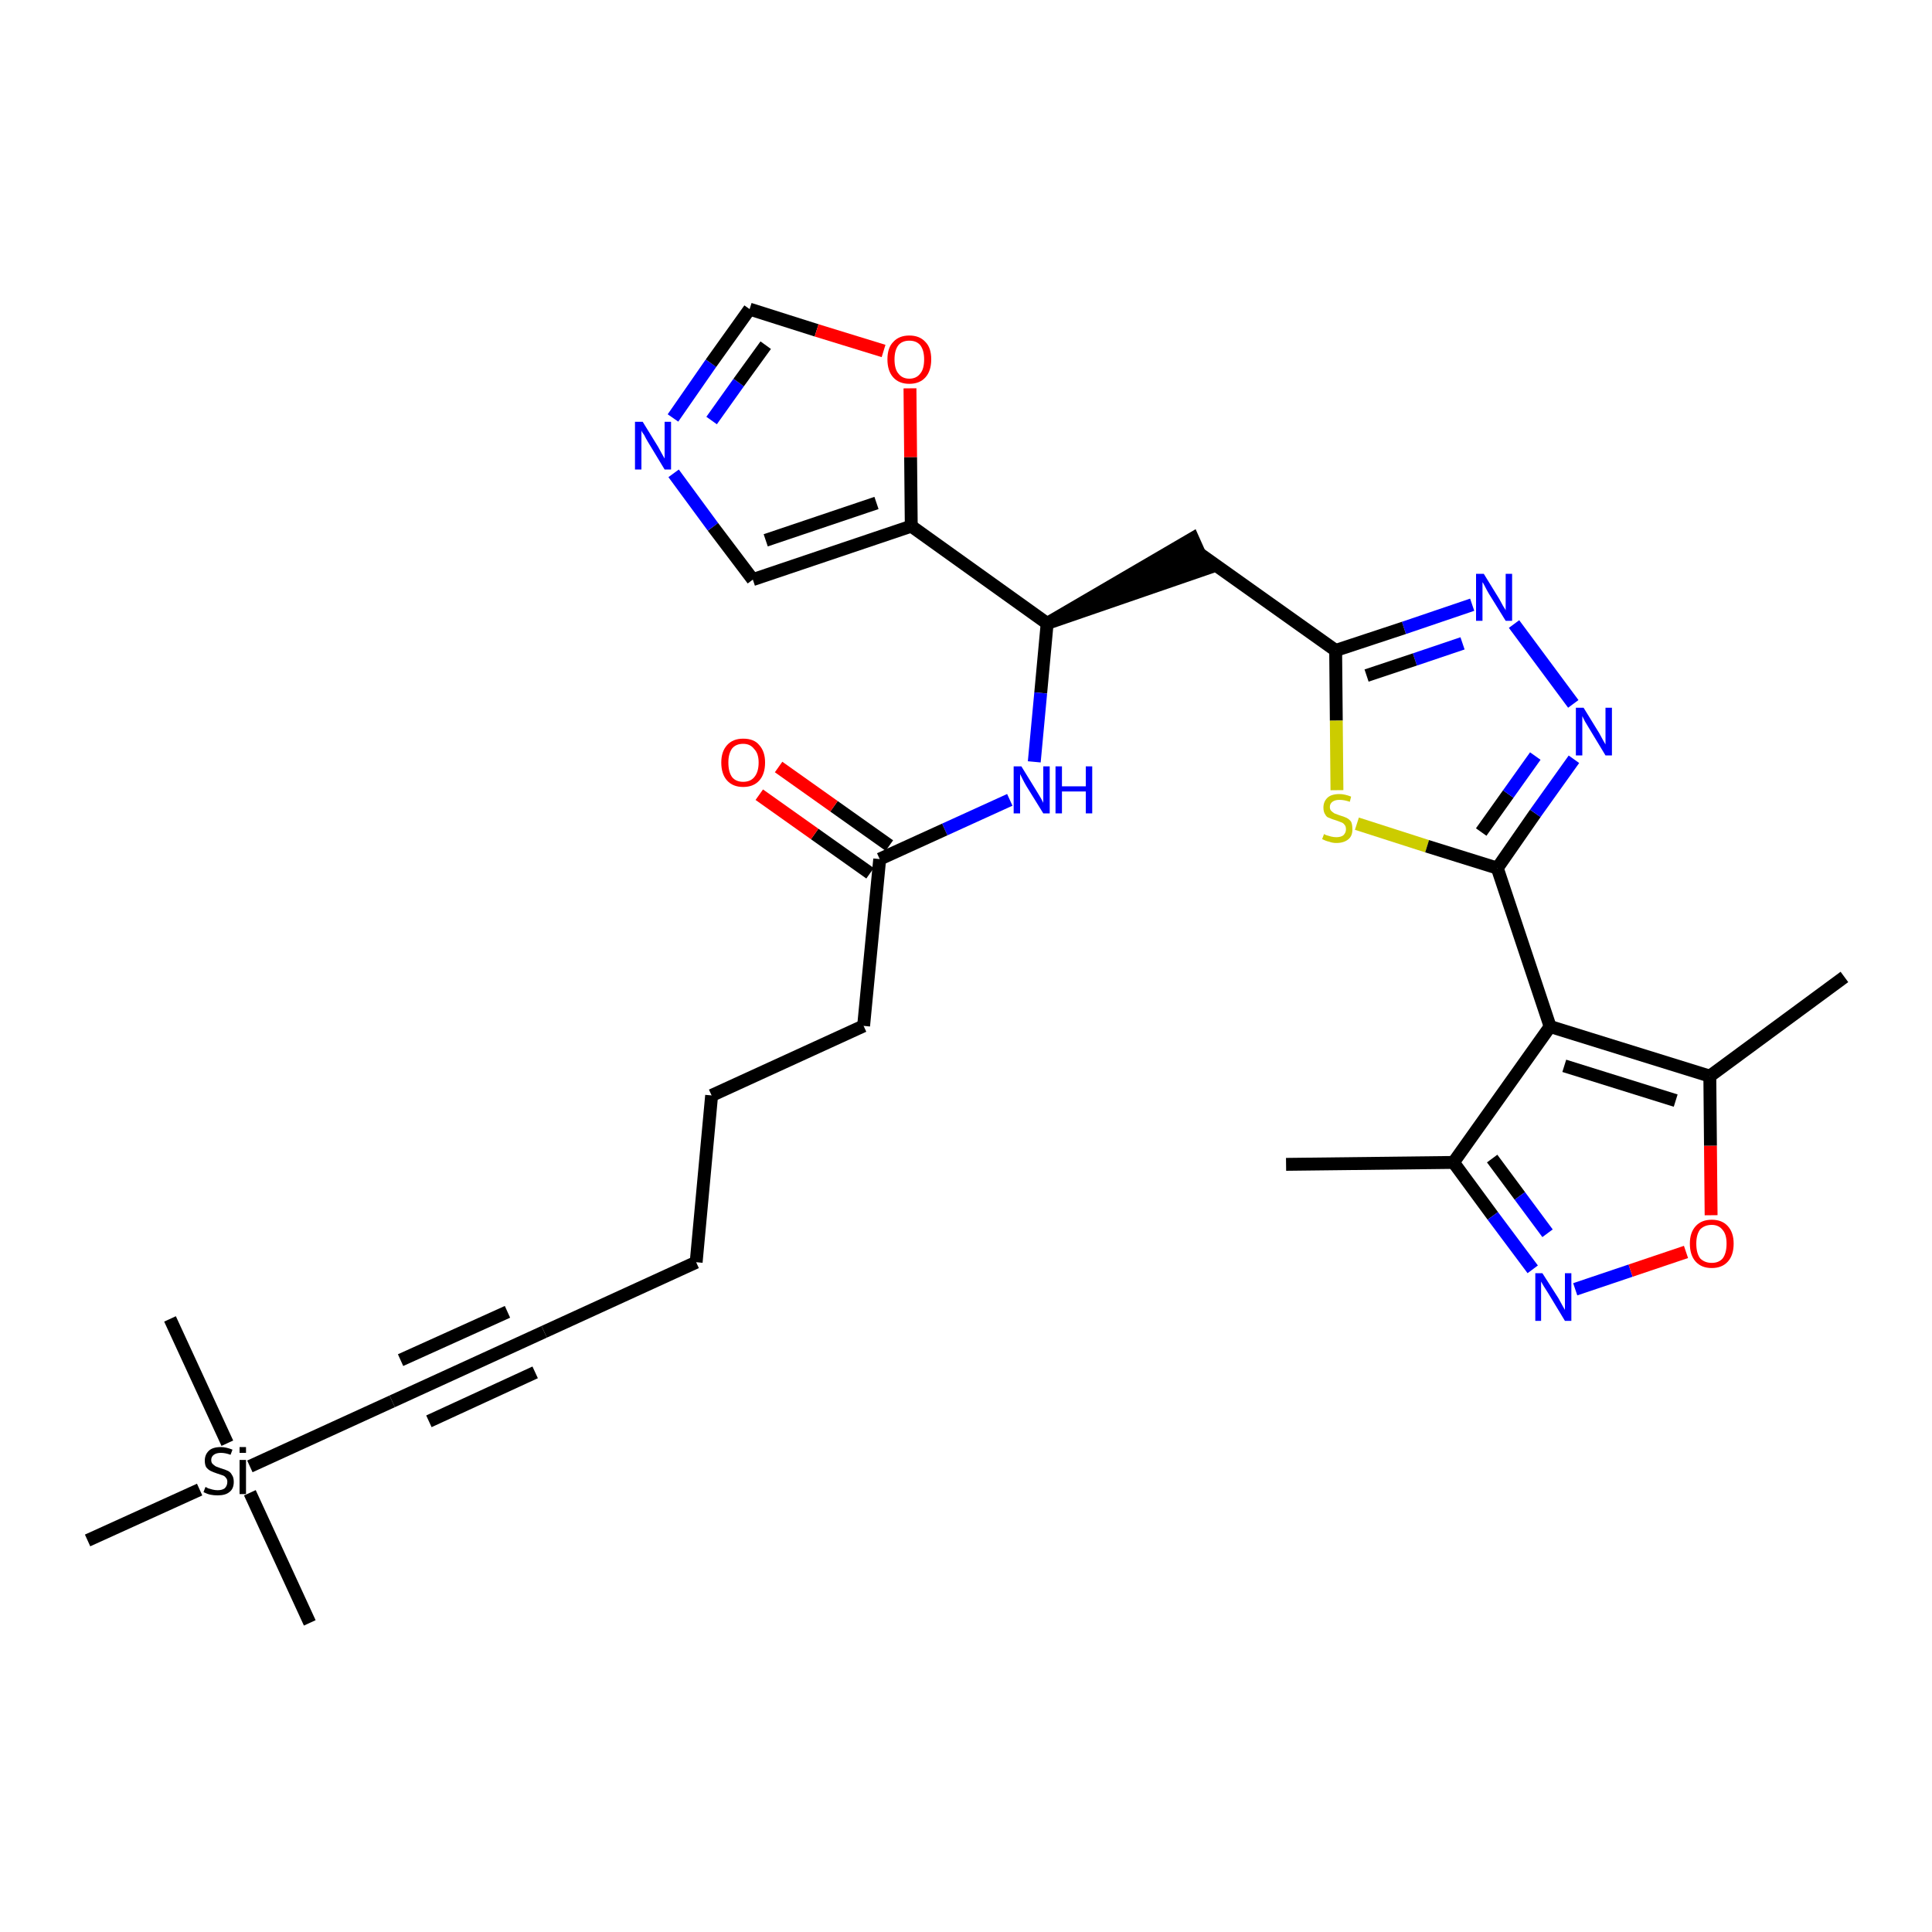 <?xml version='1.0' encoding='iso-8859-1'?>
<svg version='1.1' baseProfile='full'
              xmlns='http://www.w3.org/2000/svg'
                      xmlns:rdkit='http://www.rdkit.org/xml'
                      xmlns:xlink='http://www.w3.org/1999/xlink'
                  xml:space='preserve'
width='300px' height='300px' viewBox='0 0 300 300'>
<!-- END OF HEADER -->
<path class='bond-0 atom-0 atom-1' d='M 199.7,180.8 L 225.7,180.5' style='fill:none;fill-rule:evenodd;stroke:#000000;stroke-width:2.0px;stroke-linecap:butt;stroke-linejoin:miter;stroke-opacity:1' />
<path class='bond-1 atom-1 atom-2' d='M 225.7,180.5 L 231.8,188.8' style='fill:none;fill-rule:evenodd;stroke:#000000;stroke-width:2.0px;stroke-linecap:butt;stroke-linejoin:miter;stroke-opacity:1' />
<path class='bond-1 atom-1 atom-2' d='M 231.8,188.8 L 238.0,197.1' style='fill:none;fill-rule:evenodd;stroke:#0000FF;stroke-width:2.0px;stroke-linecap:butt;stroke-linejoin:miter;stroke-opacity:1' />
<path class='bond-1 atom-1 atom-2' d='M 231.7,179.9 L 236.0,185.7' style='fill:none;fill-rule:evenodd;stroke:#000000;stroke-width:2.0px;stroke-linecap:butt;stroke-linejoin:miter;stroke-opacity:1' />
<path class='bond-1 atom-1 atom-2' d='M 236.0,185.7 L 240.3,191.5' style='fill:none;fill-rule:evenodd;stroke:#0000FF;stroke-width:2.0px;stroke-linecap:butt;stroke-linejoin:miter;stroke-opacity:1' />
<path class='bond-30 atom-6 atom-1' d='M 240.7,159.4 L 225.7,180.5' style='fill:none;fill-rule:evenodd;stroke:#000000;stroke-width:2.0px;stroke-linecap:butt;stroke-linejoin:miter;stroke-opacity:1' />
<path class='bond-2 atom-2 atom-3' d='M 244.6,200.2 L 253.2,197.3' style='fill:none;fill-rule:evenodd;stroke:#0000FF;stroke-width:2.0px;stroke-linecap:butt;stroke-linejoin:miter;stroke-opacity:1' />
<path class='bond-2 atom-2 atom-3' d='M 253.2,197.3 L 261.8,194.4' style='fill:none;fill-rule:evenodd;stroke:#FF0000;stroke-width:2.0px;stroke-linecap:butt;stroke-linejoin:miter;stroke-opacity:1' />
<path class='bond-3 atom-3 atom-4' d='M 265.7,188.7 L 265.6,177.9' style='fill:none;fill-rule:evenodd;stroke:#FF0000;stroke-width:2.0px;stroke-linecap:butt;stroke-linejoin:miter;stroke-opacity:1' />
<path class='bond-3 atom-3 atom-4' d='M 265.6,177.9 L 265.5,167.1' style='fill:none;fill-rule:evenodd;stroke:#000000;stroke-width:2.0px;stroke-linecap:butt;stroke-linejoin:miter;stroke-opacity:1' />
<path class='bond-4 atom-4 atom-5' d='M 265.5,167.1 L 286.4,151.7' style='fill:none;fill-rule:evenodd;stroke:#000000;stroke-width:2.0px;stroke-linecap:butt;stroke-linejoin:miter;stroke-opacity:1' />
<path class='bond-5 atom-4 atom-6' d='M 265.5,167.1 L 240.7,159.4' style='fill:none;fill-rule:evenodd;stroke:#000000;stroke-width:2.0px;stroke-linecap:butt;stroke-linejoin:miter;stroke-opacity:1' />
<path class='bond-5 atom-4 atom-6' d='M 260.2,170.9 L 242.9,165.5' style='fill:none;fill-rule:evenodd;stroke:#000000;stroke-width:2.0px;stroke-linecap:butt;stroke-linejoin:miter;stroke-opacity:1' />
<path class='bond-6 atom-6 atom-7' d='M 240.7,159.4 L 232.5,134.8' style='fill:none;fill-rule:evenodd;stroke:#000000;stroke-width:2.0px;stroke-linecap:butt;stroke-linejoin:miter;stroke-opacity:1' />
<path class='bond-7 atom-7 atom-8' d='M 232.5,134.8 L 238.4,126.3' style='fill:none;fill-rule:evenodd;stroke:#000000;stroke-width:2.0px;stroke-linecap:butt;stroke-linejoin:miter;stroke-opacity:1' />
<path class='bond-7 atom-7 atom-8' d='M 238.4,126.3 L 244.4,117.9' style='fill:none;fill-rule:evenodd;stroke:#0000FF;stroke-width:2.0px;stroke-linecap:butt;stroke-linejoin:miter;stroke-opacity:1' />
<path class='bond-7 atom-7 atom-8' d='M 230.0,129.2 L 234.2,123.3' style='fill:none;fill-rule:evenodd;stroke:#000000;stroke-width:2.0px;stroke-linecap:butt;stroke-linejoin:miter;stroke-opacity:1' />
<path class='bond-7 atom-7 atom-8' d='M 234.2,123.3 L 238.4,117.4' style='fill:none;fill-rule:evenodd;stroke:#0000FF;stroke-width:2.0px;stroke-linecap:butt;stroke-linejoin:miter;stroke-opacity:1' />
<path class='bond-31 atom-30 atom-7' d='M 210.7,127.9 L 221.6,131.4' style='fill:none;fill-rule:evenodd;stroke:#CCCC00;stroke-width:2.0px;stroke-linecap:butt;stroke-linejoin:miter;stroke-opacity:1' />
<path class='bond-31 atom-30 atom-7' d='M 221.6,131.4 L 232.5,134.8' style='fill:none;fill-rule:evenodd;stroke:#000000;stroke-width:2.0px;stroke-linecap:butt;stroke-linejoin:miter;stroke-opacity:1' />
<path class='bond-8 atom-8 atom-9' d='M 244.3,109.3 L 235.1,96.9' style='fill:none;fill-rule:evenodd;stroke:#0000FF;stroke-width:2.0px;stroke-linecap:butt;stroke-linejoin:miter;stroke-opacity:1' />
<path class='bond-9 atom-9 atom-10' d='M 228.6,93.9 L 218.0,97.5' style='fill:none;fill-rule:evenodd;stroke:#0000FF;stroke-width:2.0px;stroke-linecap:butt;stroke-linejoin:miter;stroke-opacity:1' />
<path class='bond-9 atom-9 atom-10' d='M 218.0,97.5 L 207.4,101.0' style='fill:none;fill-rule:evenodd;stroke:#000000;stroke-width:2.0px;stroke-linecap:butt;stroke-linejoin:miter;stroke-opacity:1' />
<path class='bond-9 atom-9 atom-10' d='M 227.1,99.9 L 219.7,102.4' style='fill:none;fill-rule:evenodd;stroke:#0000FF;stroke-width:2.0px;stroke-linecap:butt;stroke-linejoin:miter;stroke-opacity:1' />
<path class='bond-9 atom-9 atom-10' d='M 219.7,102.4 L 212.2,104.9' style='fill:none;fill-rule:evenodd;stroke:#000000;stroke-width:2.0px;stroke-linecap:butt;stroke-linejoin:miter;stroke-opacity:1' />
<path class='bond-10 atom-10 atom-11' d='M 207.4,101.0 L 186.3,86.0' style='fill:none;fill-rule:evenodd;stroke:#000000;stroke-width:2.0px;stroke-linecap:butt;stroke-linejoin:miter;stroke-opacity:1' />
<path class='bond-29 atom-10 atom-30' d='M 207.4,101.0 L 207.5,111.9' style='fill:none;fill-rule:evenodd;stroke:#000000;stroke-width:2.0px;stroke-linecap:butt;stroke-linejoin:miter;stroke-opacity:1' />
<path class='bond-29 atom-10 atom-30' d='M 207.5,111.9 L 207.6,122.7' style='fill:none;fill-rule:evenodd;stroke:#CCCC00;stroke-width:2.0px;stroke-linecap:butt;stroke-linejoin:miter;stroke-opacity:1' />
<path class='bond-11 atom-12 atom-11' d='M 162.6,96.8 L 187.3,88.3 L 185.2,83.6 Z' style='fill:#000000;fill-rule:evenodd;fill-opacity:1;stroke:#000000;stroke-width:2.0px;stroke-linecap:butt;stroke-linejoin:miter;stroke-opacity:1;' />
<path class='bond-12 atom-12 atom-13' d='M 162.6,96.8 L 161.6,107.6' style='fill:none;fill-rule:evenodd;stroke:#000000;stroke-width:2.0px;stroke-linecap:butt;stroke-linejoin:miter;stroke-opacity:1' />
<path class='bond-12 atom-12 atom-13' d='M 161.6,107.6 L 160.6,118.3' style='fill:none;fill-rule:evenodd;stroke:#0000FF;stroke-width:2.0px;stroke-linecap:butt;stroke-linejoin:miter;stroke-opacity:1' />
<path class='bond-24 atom-12 atom-25' d='M 162.6,96.8 L 141.5,81.7' style='fill:none;fill-rule:evenodd;stroke:#000000;stroke-width:2.0px;stroke-linecap:butt;stroke-linejoin:miter;stroke-opacity:1' />
<path class='bond-13 atom-13 atom-14' d='M 156.8,124.2 L 146.7,128.8' style='fill:none;fill-rule:evenodd;stroke:#0000FF;stroke-width:2.0px;stroke-linecap:butt;stroke-linejoin:miter;stroke-opacity:1' />
<path class='bond-13 atom-13 atom-14' d='M 146.7,128.8 L 136.6,133.4' style='fill:none;fill-rule:evenodd;stroke:#000000;stroke-width:2.0px;stroke-linecap:butt;stroke-linejoin:miter;stroke-opacity:1' />
<path class='bond-14 atom-14 atom-15' d='M 138.1,131.3 L 129.5,125.2' style='fill:none;fill-rule:evenodd;stroke:#000000;stroke-width:2.0px;stroke-linecap:butt;stroke-linejoin:miter;stroke-opacity:1' />
<path class='bond-14 atom-14 atom-15' d='M 129.5,125.2 L 120.9,119.1' style='fill:none;fill-rule:evenodd;stroke:#FF0000;stroke-width:2.0px;stroke-linecap:butt;stroke-linejoin:miter;stroke-opacity:1' />
<path class='bond-14 atom-14 atom-15' d='M 135.1,135.6 L 126.5,129.5' style='fill:none;fill-rule:evenodd;stroke:#000000;stroke-width:2.0px;stroke-linecap:butt;stroke-linejoin:miter;stroke-opacity:1' />
<path class='bond-14 atom-14 atom-15' d='M 126.5,129.5 L 117.9,123.4' style='fill:none;fill-rule:evenodd;stroke:#FF0000;stroke-width:2.0px;stroke-linecap:butt;stroke-linejoin:miter;stroke-opacity:1' />
<path class='bond-15 atom-14 atom-16' d='M 136.6,133.4 L 134.1,159.3' style='fill:none;fill-rule:evenodd;stroke:#000000;stroke-width:2.0px;stroke-linecap:butt;stroke-linejoin:miter;stroke-opacity:1' />
<path class='bond-16 atom-16 atom-17' d='M 134.1,159.3 L 110.5,170.1' style='fill:none;fill-rule:evenodd;stroke:#000000;stroke-width:2.0px;stroke-linecap:butt;stroke-linejoin:miter;stroke-opacity:1' />
<path class='bond-17 atom-17 atom-18' d='M 110.5,170.1 L 108.1,196.0' style='fill:none;fill-rule:evenodd;stroke:#000000;stroke-width:2.0px;stroke-linecap:butt;stroke-linejoin:miter;stroke-opacity:1' />
<path class='bond-18 atom-18 atom-19' d='M 108.1,196.0 L 84.5,206.8' style='fill:none;fill-rule:evenodd;stroke:#000000;stroke-width:2.0px;stroke-linecap:butt;stroke-linejoin:miter;stroke-opacity:1' />
<path class='bond-19 atom-19 atom-20' d='M 84.5,206.8 L 60.9,217.6' style='fill:none;fill-rule:evenodd;stroke:#000000;stroke-width:2.0px;stroke-linecap:butt;stroke-linejoin:miter;stroke-opacity:1' />
<path class='bond-19 atom-19 atom-20' d='M 78.8,203.7 L 62.2,211.2' style='fill:none;fill-rule:evenodd;stroke:#000000;stroke-width:2.0px;stroke-linecap:butt;stroke-linejoin:miter;stroke-opacity:1' />
<path class='bond-19 atom-19 atom-20' d='M 83.1,213.1 L 66.6,220.7' style='fill:none;fill-rule:evenodd;stroke:#000000;stroke-width:2.0px;stroke-linecap:butt;stroke-linejoin:miter;stroke-opacity:1' />
<path class='bond-20 atom-20 atom-21' d='M 60.9,217.6 L 38.8,227.7' style='fill:none;fill-rule:evenodd;stroke:#000000;stroke-width:2.0px;stroke-linecap:butt;stroke-linejoin:miter;stroke-opacity:1' />
<path class='bond-21 atom-21 atom-22' d='M 38.8,231.8 L 48.1,252.0' style='fill:none;fill-rule:evenodd;stroke:#000000;stroke-width:2.0px;stroke-linecap:butt;stroke-linejoin:miter;stroke-opacity:1' />
<path class='bond-22 atom-21 atom-23' d='M 35.3,224.1 L 26.4,204.8' style='fill:none;fill-rule:evenodd;stroke:#000000;stroke-width:2.0px;stroke-linecap:butt;stroke-linejoin:miter;stroke-opacity:1' />
<path class='bond-23 atom-21 atom-24' d='M 31.0,231.3 L 13.6,239.2' style='fill:none;fill-rule:evenodd;stroke:#000000;stroke-width:2.0px;stroke-linecap:butt;stroke-linejoin:miter;stroke-opacity:1' />
<path class='bond-25 atom-25 atom-26' d='M 141.5,81.7 L 116.9,90.0' style='fill:none;fill-rule:evenodd;stroke:#000000;stroke-width:2.0px;stroke-linecap:butt;stroke-linejoin:miter;stroke-opacity:1' />
<path class='bond-25 atom-25 atom-26' d='M 136.1,78.1 L 118.9,83.9' style='fill:none;fill-rule:evenodd;stroke:#000000;stroke-width:2.0px;stroke-linecap:butt;stroke-linejoin:miter;stroke-opacity:1' />
<path class='bond-32 atom-29 atom-25' d='M 141.3,60.3 L 141.4,71.0' style='fill:none;fill-rule:evenodd;stroke:#FF0000;stroke-width:2.0px;stroke-linecap:butt;stroke-linejoin:miter;stroke-opacity:1' />
<path class='bond-32 atom-29 atom-25' d='M 141.4,71.0 L 141.5,81.7' style='fill:none;fill-rule:evenodd;stroke:#000000;stroke-width:2.0px;stroke-linecap:butt;stroke-linejoin:miter;stroke-opacity:1' />
<path class='bond-26 atom-26 atom-27' d='M 116.9,90.0 L 110.7,81.8' style='fill:none;fill-rule:evenodd;stroke:#000000;stroke-width:2.0px;stroke-linecap:butt;stroke-linejoin:miter;stroke-opacity:1' />
<path class='bond-26 atom-26 atom-27' d='M 110.7,81.8 L 104.6,73.5' style='fill:none;fill-rule:evenodd;stroke:#0000FF;stroke-width:2.0px;stroke-linecap:butt;stroke-linejoin:miter;stroke-opacity:1' />
<path class='bond-27 atom-27 atom-28' d='M 104.5,64.9 L 110.4,56.4' style='fill:none;fill-rule:evenodd;stroke:#0000FF;stroke-width:2.0px;stroke-linecap:butt;stroke-linejoin:miter;stroke-opacity:1' />
<path class='bond-27 atom-27 atom-28' d='M 110.4,56.4 L 116.4,48.0' style='fill:none;fill-rule:evenodd;stroke:#000000;stroke-width:2.0px;stroke-linecap:butt;stroke-linejoin:miter;stroke-opacity:1' />
<path class='bond-27 atom-27 atom-28' d='M 110.5,65.3 L 114.7,59.4' style='fill:none;fill-rule:evenodd;stroke:#0000FF;stroke-width:2.0px;stroke-linecap:butt;stroke-linejoin:miter;stroke-opacity:1' />
<path class='bond-27 atom-27 atom-28' d='M 114.7,59.4 L 118.9,53.6' style='fill:none;fill-rule:evenodd;stroke:#000000;stroke-width:2.0px;stroke-linecap:butt;stroke-linejoin:miter;stroke-opacity:1' />
<path class='bond-28 atom-28 atom-29' d='M 116.4,48.0 L 126.8,51.3' style='fill:none;fill-rule:evenodd;stroke:#000000;stroke-width:2.0px;stroke-linecap:butt;stroke-linejoin:miter;stroke-opacity:1' />
<path class='bond-28 atom-28 atom-29' d='M 126.8,51.3 L 137.2,54.5' style='fill:none;fill-rule:evenodd;stroke:#FF0000;stroke-width:2.0px;stroke-linecap:butt;stroke-linejoin:miter;stroke-opacity:1' />
<path  class='atom-2' d='M 239.5 197.7
L 242.0 201.6
Q 242.2 202.0, 242.6 202.7
Q 243.0 203.4, 243.0 203.4
L 243.0 197.7
L 244.0 197.7
L 244.0 205.1
L 243.0 205.1
L 240.4 200.8
Q 240.1 200.3, 239.7 199.7
Q 239.4 199.2, 239.3 199.0
L 239.3 205.1
L 238.4 205.1
L 238.4 197.7
L 239.5 197.7
' fill='#0000FF'/>
<path  class='atom-3' d='M 262.4 193.1
Q 262.4 191.4, 263.3 190.4
Q 264.2 189.4, 265.8 189.4
Q 267.4 189.4, 268.3 190.4
Q 269.2 191.4, 269.2 193.1
Q 269.2 194.9, 268.3 195.9
Q 267.4 196.9, 265.8 196.9
Q 264.2 196.9, 263.3 195.9
Q 262.4 194.9, 262.4 193.1
M 265.8 196.1
Q 266.9 196.1, 267.5 195.4
Q 268.1 194.6, 268.1 193.1
Q 268.1 191.7, 267.5 191.0
Q 266.9 190.2, 265.8 190.2
Q 264.7 190.2, 264.0 190.9
Q 263.4 191.7, 263.4 193.1
Q 263.4 194.6, 264.0 195.4
Q 264.7 196.1, 265.8 196.1
' fill='#FF0000'/>
<path  class='atom-8' d='M 245.9 109.9
L 248.3 113.8
Q 248.5 114.2, 248.9 114.9
Q 249.3 115.6, 249.3 115.6
L 249.3 109.9
L 250.3 109.9
L 250.3 117.3
L 249.3 117.3
L 246.7 113.0
Q 246.4 112.5, 246.1 112.0
Q 245.8 111.4, 245.7 111.2
L 245.7 117.3
L 244.7 117.3
L 244.7 109.9
L 245.9 109.9
' fill='#0000FF'/>
<path  class='atom-9' d='M 230.4 89.1
L 232.8 93.0
Q 233.0 93.4, 233.4 94.1
Q 233.8 94.7, 233.8 94.8
L 233.8 89.1
L 234.8 89.1
L 234.8 96.4
L 233.8 96.4
L 231.2 92.2
Q 230.9 91.7, 230.6 91.1
Q 230.3 90.5, 230.2 90.4
L 230.2 96.4
L 229.2 96.4
L 229.2 89.1
L 230.4 89.1
' fill='#0000FF'/>
<path  class='atom-13' d='M 158.6 119.0
L 161.0 122.9
Q 161.2 123.2, 161.6 123.9
Q 162.0 124.6, 162.0 124.7
L 162.0 119.0
L 163.0 119.0
L 163.0 126.3
L 162.0 126.3
L 159.4 122.1
Q 159.1 121.6, 158.8 121.0
Q 158.5 120.4, 158.4 120.2
L 158.4 126.3
L 157.4 126.3
L 157.4 119.0
L 158.6 119.0
' fill='#0000FF'/>
<path  class='atom-13' d='M 163.9 119.0
L 164.9 119.0
L 164.9 122.1
L 168.6 122.1
L 168.6 119.0
L 169.6 119.0
L 169.6 126.3
L 168.6 126.3
L 168.6 122.9
L 164.9 122.9
L 164.9 126.3
L 163.9 126.3
L 163.9 119.0
' fill='#0000FF'/>
<path  class='atom-15' d='M 112.0 118.4
Q 112.0 116.7, 112.9 115.7
Q 113.8 114.7, 115.4 114.7
Q 117.1 114.7, 117.9 115.7
Q 118.8 116.7, 118.8 118.4
Q 118.8 120.2, 117.9 121.2
Q 117.0 122.2, 115.4 122.2
Q 113.8 122.2, 112.9 121.2
Q 112.0 120.2, 112.0 118.4
M 115.4 121.4
Q 116.5 121.4, 117.1 120.7
Q 117.8 119.9, 117.8 118.4
Q 117.8 117.0, 117.1 116.3
Q 116.5 115.5, 115.4 115.5
Q 114.3 115.5, 113.7 116.2
Q 113.1 117.0, 113.1 118.4
Q 113.1 119.9, 113.7 120.7
Q 114.3 121.4, 115.4 121.4
' fill='#FF0000'/>
<path  class='atom-21' d='M 31.9 230.9
Q 32.0 230.9, 32.3 231.1
Q 32.7 231.2, 33.0 231.3
Q 33.4 231.4, 33.8 231.4
Q 34.5 231.4, 34.9 231.1
Q 35.3 230.7, 35.3 230.1
Q 35.3 229.7, 35.1 229.5
Q 34.9 229.2, 34.6 229.1
Q 34.3 229.0, 33.7 228.8
Q 33.1 228.6, 32.7 228.4
Q 32.3 228.2, 32.0 227.8
Q 31.8 227.4, 31.8 226.8
Q 31.8 225.9, 32.4 225.3
Q 33.0 224.7, 34.3 224.7
Q 35.1 224.7, 36.1 225.1
L 35.8 225.9
Q 35.0 225.6, 34.3 225.6
Q 33.6 225.6, 33.2 225.9
Q 32.8 226.2, 32.8 226.7
Q 32.8 227.1, 33.0 227.3
Q 33.2 227.5, 33.5 227.7
Q 33.8 227.8, 34.3 228.0
Q 35.0 228.2, 35.4 228.4
Q 35.8 228.6, 36.0 229.0
Q 36.3 229.4, 36.3 230.1
Q 36.3 231.2, 35.6 231.7
Q 35.0 232.2, 33.8 232.2
Q 33.2 232.2, 32.7 232.1
Q 32.2 232.0, 31.6 231.7
L 31.9 230.9
' fill='#000000'/>
<path  class='atom-21' d='M 37.2 224.7
L 38.2 224.7
L 38.2 225.6
L 37.2 225.6
L 37.2 224.7
M 37.2 226.7
L 38.2 226.7
L 38.2 232.0
L 37.2 232.0
L 37.2 226.7
' fill='#000000'/>
<path  class='atom-27' d='M 99.8 65.5
L 102.2 69.4
Q 102.4 69.8, 102.8 70.5
Q 103.2 71.2, 103.2 71.2
L 103.2 65.5
L 104.2 65.5
L 104.2 72.9
L 103.2 72.9
L 100.6 68.6
Q 100.3 68.1, 100.0 67.5
Q 99.6 67.0, 99.6 66.8
L 99.6 72.9
L 98.6 72.9
L 98.6 65.5
L 99.8 65.5
' fill='#0000FF'/>
<path  class='atom-29' d='M 137.8 55.8
Q 137.8 54.0, 138.7 53.1
Q 139.6 52.1, 141.2 52.1
Q 142.8 52.1, 143.7 53.1
Q 144.6 54.0, 144.6 55.8
Q 144.6 57.6, 143.7 58.6
Q 142.8 59.6, 141.2 59.6
Q 139.6 59.6, 138.7 58.6
Q 137.8 57.6, 137.8 55.8
M 141.2 58.8
Q 142.3 58.8, 142.9 58.0
Q 143.5 57.3, 143.5 55.8
Q 143.5 54.4, 142.9 53.6
Q 142.3 52.9, 141.2 52.9
Q 140.1 52.9, 139.5 53.6
Q 138.9 54.4, 138.9 55.8
Q 138.9 57.3, 139.5 58.0
Q 140.1 58.8, 141.2 58.8
' fill='#FF0000'/>
<path  class='atom-30' d='M 205.6 129.5
Q 205.7 129.6, 206.0 129.7
Q 206.4 129.8, 206.7 129.9
Q 207.1 130.0, 207.5 130.0
Q 208.2 130.0, 208.6 129.7
Q 209.0 129.3, 209.0 128.8
Q 209.0 128.3, 208.8 128.1
Q 208.6 127.8, 208.3 127.7
Q 208.0 127.6, 207.5 127.4
Q 206.8 127.2, 206.4 127.0
Q 206.0 126.9, 205.8 126.5
Q 205.5 126.1, 205.5 125.4
Q 205.5 124.5, 206.1 123.9
Q 206.7 123.3, 208.0 123.3
Q 208.8 123.3, 209.8 123.7
L 209.6 124.5
Q 208.7 124.2, 208.0 124.2
Q 207.3 124.2, 206.9 124.5
Q 206.5 124.8, 206.5 125.3
Q 206.5 125.7, 206.7 125.9
Q 206.9 126.1, 207.2 126.3
Q 207.5 126.4, 208.0 126.6
Q 208.7 126.8, 209.1 127.0
Q 209.5 127.2, 209.8 127.6
Q 210.0 128.0, 210.0 128.8
Q 210.0 129.8, 209.4 130.3
Q 208.7 130.9, 207.5 130.9
Q 206.9 130.9, 206.4 130.7
Q 205.9 130.6, 205.3 130.3
L 205.6 129.5
' fill='#CCCC00'/>
</svg>
